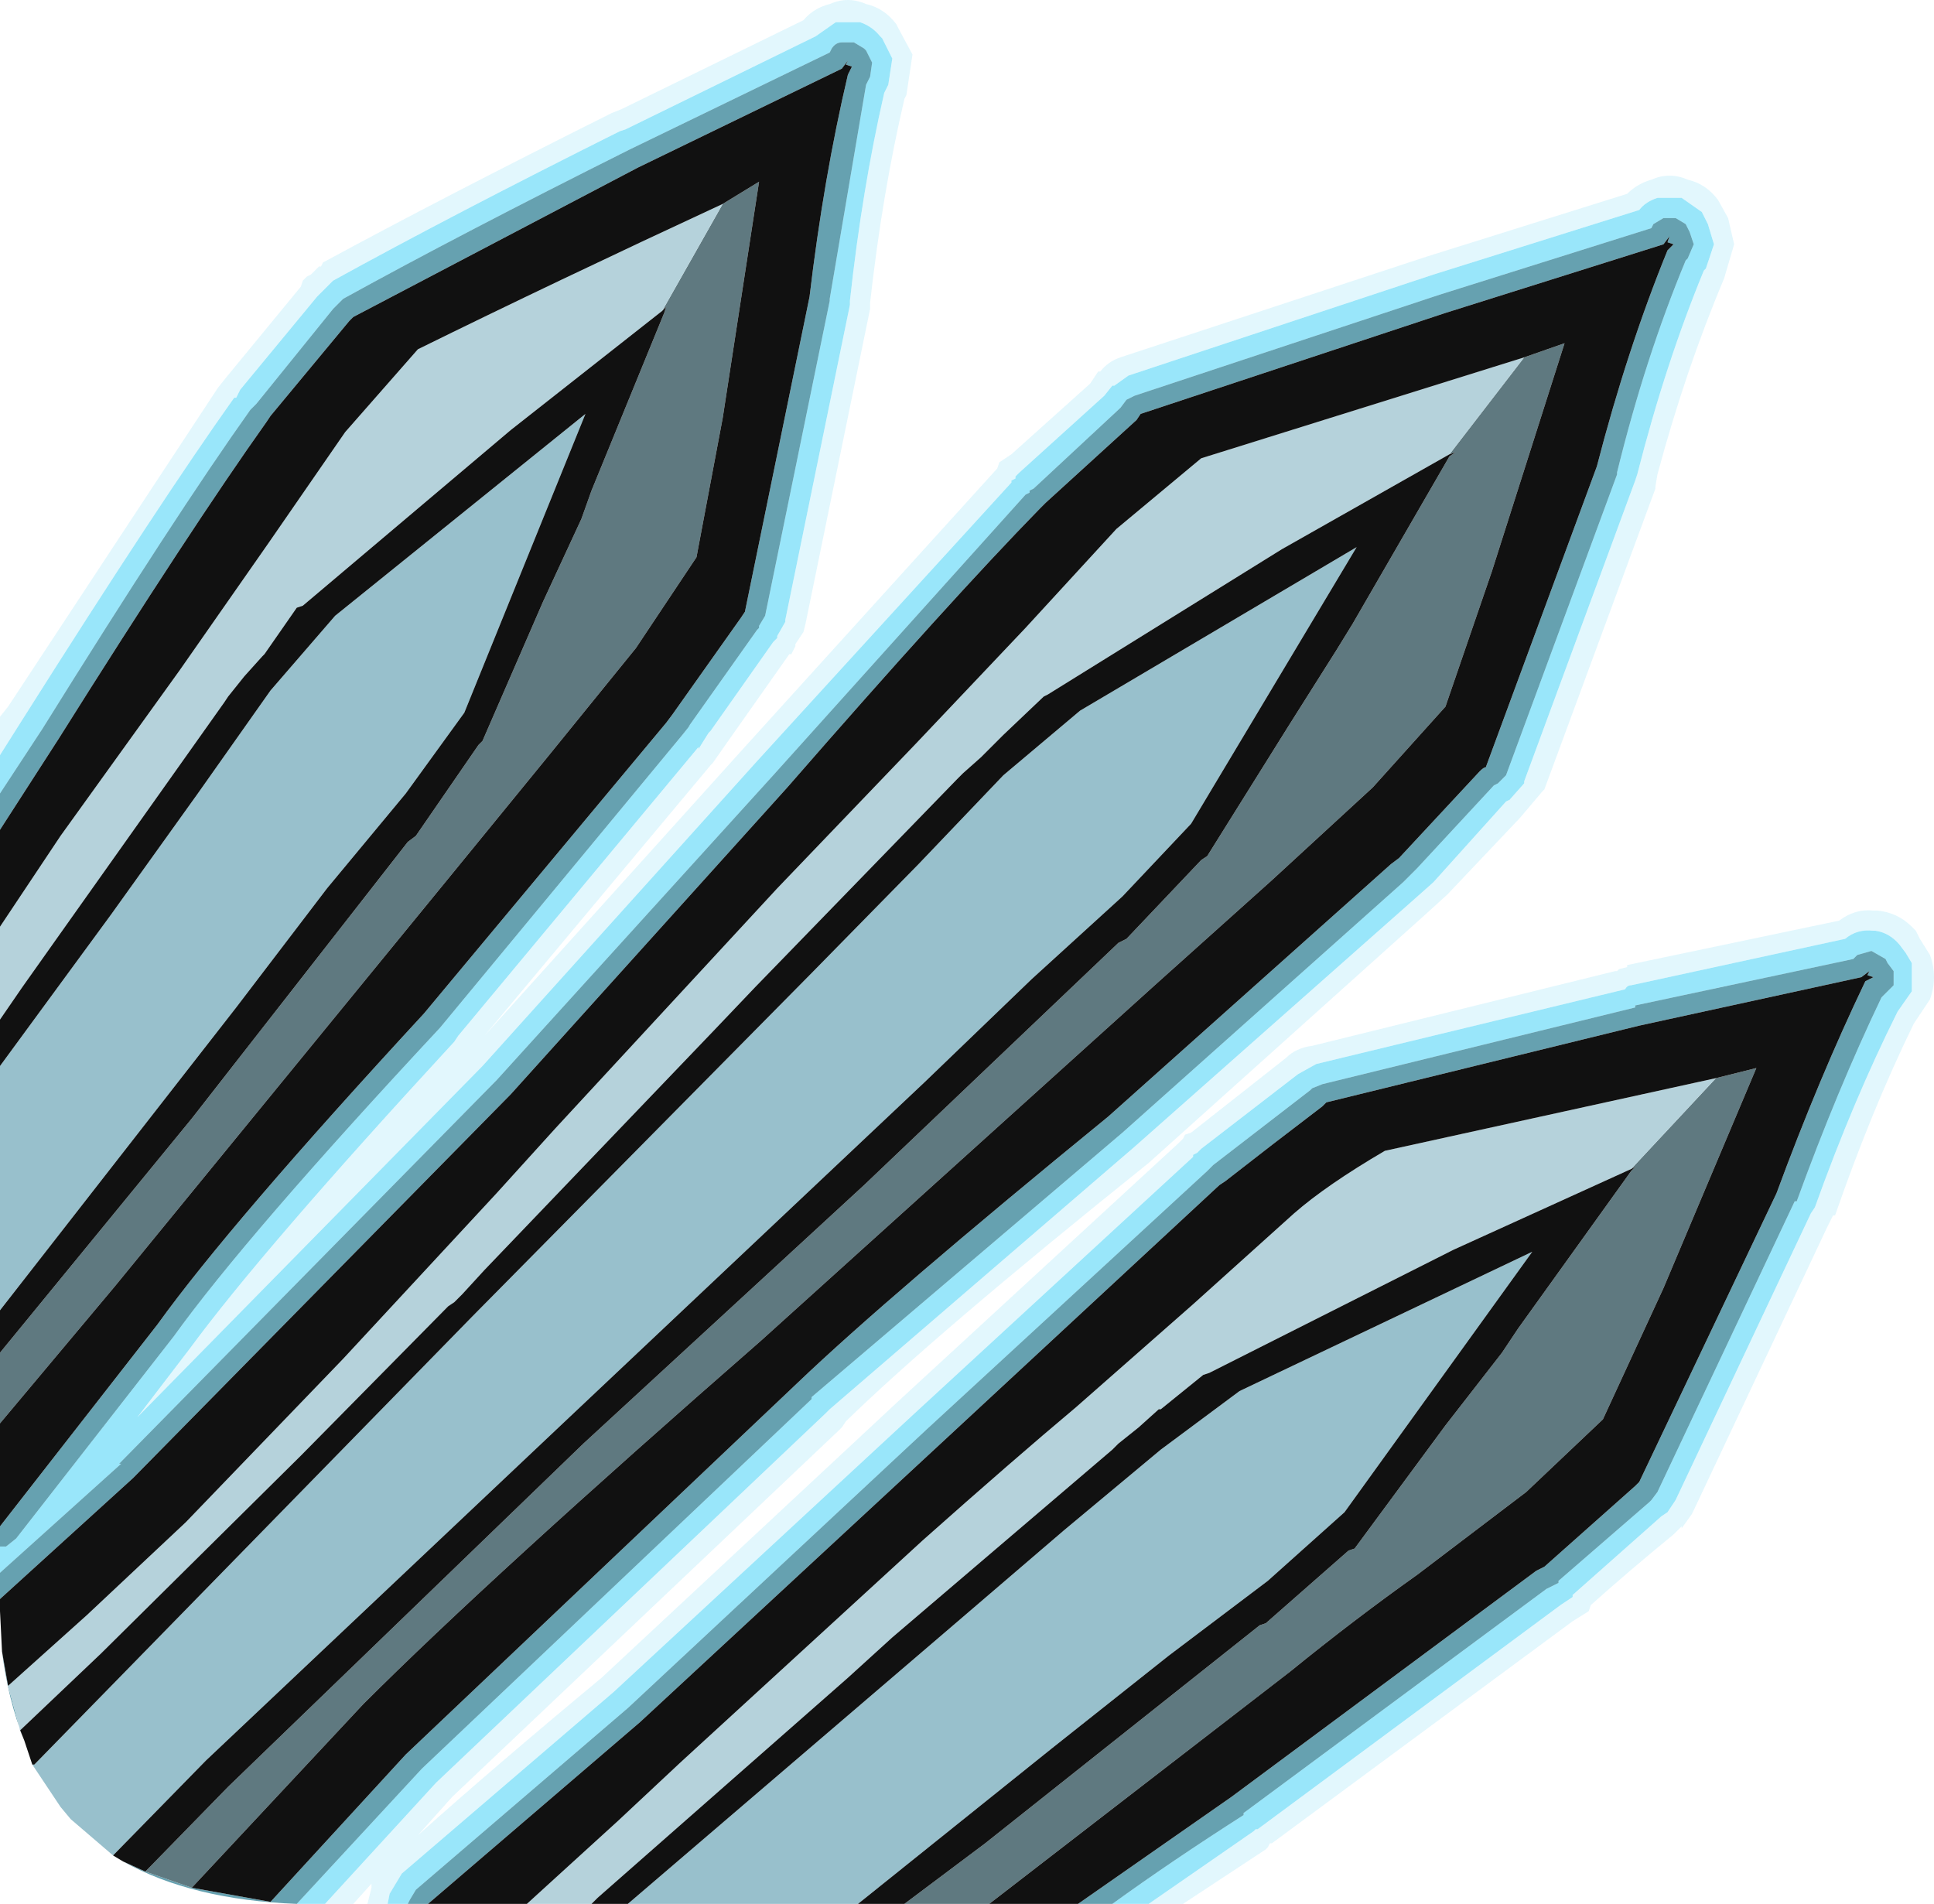 <?xml version="1.0" encoding="UTF-8" standalone="no"?>
<svg xmlns:ffdec="https://www.free-decompiler.com/flash" xmlns:xlink="http://www.w3.org/1999/xlink" ffdec:objectType="frame" height="47.15px" width="47.9px" xmlns="http://www.w3.org/2000/svg">
  <g transform="matrix(1.0, 0.0, 0.0, 1.0, 0.0, -0.85)">
    <use ffdec:characterId="2184" height="47.15" transform="matrix(1.0, 0.0, 0.0, 1.0, 0.0, 0.85)" width="47.9" xlink:href="#sprite0"/>
  </g>
  <defs>
    <g id="sprite0" transform="matrix(1.0, 0.0, 0.0, 1.0, 0.0, 0.0)">
      <use ffdec:characterId="2183" height="47.15" transform="matrix(1.0, 0.0, 0.0, 1.0, 0.0, 0.0)" width="47.9" xlink:href="#shape0"/>
    </g>
    <g id="shape0" transform="matrix(1.0, 0.0, 0.0, 1.0, 0.0, 0.0)">
      <path d="M7.35 47.15 L10.45 43.8 20.1 34.65 20.1 34.6 27.8 28.05 34.75 21.85 35.1 21.5 37.0 19.45 37.1 19.4 37.3 19.2 40.05 11.75 40.05 11.7 Q40.75 8.85 41.75 6.45 L41.8 6.4 41.95 6.05 41.85 5.75 41.75 5.55 41.5 5.4 41.2 5.4 40.95 5.55 40.9 5.65 35.65 7.3 28.1 9.8 27.9 9.9 27.75 10.1 25.6 12.1 25.5 12.15 25.5 12.2 25.4 12.25 19.15 19.2 12.3 26.75 2.95 36.25 3.0 36.25 0.0 38.95 0.0 38.3 0.15 38.3 0.4 38.1 4.3 33.1 Q6.1 30.6 10.9 25.45 L16.9 18.2 17.1 17.95 17.05 18.0 18.75 15.6 18.8 15.55 18.8 15.5 18.95 15.25 20.55 7.45 20.55 7.4 21.45 2.1 21.55 1.9 21.6 1.55 21.45 1.25 21.4 1.2 21.15 1.05 20.85 1.05 Q20.7 1.05 20.6 1.2 L20.55 1.3 15.6 3.7 Q11.4 5.8 8.5 7.4 L8.4 7.5 8.3 7.6 8.25 7.65 6.35 10.0 6.25 10.1 6.2 10.15 Q4.35 12.75 1.05 18.05 L0.0 19.65 0.0 18.7 0.6 17.75 Q3.95 12.45 5.8 9.85 L5.85 9.85 5.95 9.65 7.85 7.35 7.9 7.3 7.95 7.25 8.0 7.2 8.2 7.0 8.25 6.95 Q11.15 5.35 15.35 3.25 L15.5 3.2 20.2 0.9 20.7 0.55 21.3 0.55 Q21.6 0.65 21.8 0.9 L21.85 0.95 22.1 1.45 22.0 2.1 21.9 2.3 Q21.35 4.7 21.05 7.45 L21.05 7.55 19.45 15.35 19.45 15.4 19.25 15.75 19.25 15.8 19.15 15.9 17.6 18.1 17.55 18.15 17.3 18.55 17.3 18.5 11.35 25.65 11.25 25.8 Q6.5 30.95 4.7 33.4 L3.4 35.1 11.95 26.4 18.75 18.85 25.05 11.95 25.05 11.9 25.15 11.85 25.15 11.8 25.25 11.7 27.35 9.8 27.55 9.55 27.6 9.55 27.95 9.3 35.5 6.8 40.6 5.2 Q40.75 5.0 41.05 4.9 L41.65 4.9 42.15 5.25 42.3 5.55 42.45 6.05 42.25 6.65 42.2 6.7 Q41.25 9.0 40.55 11.75 L40.5 11.9 37.75 19.35 37.75 19.4 37.35 19.85 37.4 19.8 37.3 19.85 35.5 21.85 35.05 22.25 28.1 28.4 20.55 34.9 20.45 35.0 10.8 44.15 8.05 47.15 7.9 47.15 7.35 47.15 M9.6 47.15 L9.65 46.9 9.95 46.4 15.2 41.9 22.6 35.05 29.55 28.65 29.55 28.6 29.65 28.55 29.75 28.45 32.15 26.6 32.6 26.35 40.25 24.5 Q40.3 24.4 40.4 24.4 L45.7 23.25 Q46.0 23.0 46.4 23.05 L46.45 23.05 Q46.8 23.1 47.05 23.4 L47.2 23.6 47.35 23.85 47.35 24.55 47.0 25.05 Q45.9 27.25 44.95 29.9 L44.85 30.05 41.5 37.15 41.3 37.45 41.15 37.55 38.95 39.5 38.95 39.55 38.65 39.75 31.15 45.3 31.1 45.3 31.05 45.35 28.45 47.15 27.55 47.15 Q29.0 46.1 30.8 44.95 L30.8 44.9 38.3 39.35 38.6 39.2 38.6 39.15 40.85 37.2 40.9 37.15 41.05 36.95 44.45 29.75 44.5 29.75 Q45.5 27.0 46.6 24.7 L46.65 24.65 46.9 24.4 46.9 24.05 46.75 23.85 46.7 23.75 46.35 23.55 46.0 23.65 45.9 23.75 40.5 24.9 40.5 24.95 32.75 26.85 32.5 26.95 32.45 27.0 30.05 28.85 30.0 28.9 29.9 29.0 22.95 35.4 15.55 42.3 10.3 46.8 10.15 47.05 10.1 47.15 9.6 47.15" fill="#00c1f2" fill-opacity="0.4" fill-rule="evenodd" stroke="none"/>
      <path d="M0.0 38.95 L3.0 36.25 2.95 36.25 12.3 26.75 19.15 19.2 25.4 12.25 25.5 12.2 25.5 12.15 25.6 12.1 27.75 10.1 27.9 9.9 28.1 9.8 35.65 7.3 40.9 5.65 40.95 5.55 41.2 5.4 41.5 5.4 41.75 5.55 41.85 5.75 41.95 6.05 41.8 6.4 41.75 6.45 Q40.75 8.85 40.05 11.7 L40.05 11.75 37.3 19.2 37.1 19.4 37.0 19.45 35.1 21.5 34.75 21.85 27.8 28.05 20.1 34.6 20.1 34.65 10.45 43.8 7.35 47.15 Q4.75 47.05 3.05 46.1 L3.6 46.35 4.75 46.75 6.7 47.1 10.05 43.45 19.75 34.25 Q22.0 32.1 27.45 27.65 L34.45 21.4 34.65 21.25 36.65 19.1 Q36.75 19.0 36.8 19.0 L39.55 11.55 Q40.3 8.65 41.3 6.2 L41.45 6.05 41.3 6.0 41.35 5.85 41.2 6.05 35.8 7.75 28.25 10.25 28.15 10.4 25.9 12.45 25.75 12.6 Q23.55 14.85 19.5 19.5 L12.65 27.1 3.3 36.6 0.0 39.6 0.0 38.95 M0.0 19.65 L1.05 18.05 Q4.35 12.75 6.2 10.15 L6.25 10.1 6.35 10.0 8.25 7.65 8.3 7.6 8.4 7.5 8.5 7.4 Q11.4 5.8 15.6 3.7 L20.55 1.3 20.6 1.2 Q20.7 1.05 20.85 1.05 L21.15 1.05 21.4 1.2 21.45 1.25 21.6 1.55 21.55 1.9 21.45 2.1 20.55 7.4 20.55 7.45 18.95 15.25 18.8 15.5 18.8 15.55 18.75 15.6 17.05 18.0 17.1 17.95 16.9 18.2 10.9 25.45 Q6.1 30.6 4.3 33.1 L0.4 38.1 0.15 38.3 0.0 38.3 0.0 37.8 3.9 32.8 Q5.7 30.3 10.5 25.1 L16.5 17.9 16.65 17.7 18.35 15.3 18.45 15.15 20.05 7.35 Q20.4 4.4 21.0 1.85 L21.1 1.65 20.95 1.6 21.0 1.5 20.85 1.7 15.8 4.15 8.75 7.85 8.65 7.95 6.7 10.3 6.6 10.45 Q4.75 13.05 1.45 18.3 L0.0 20.55 0.0 19.65 M27.55 47.15 L26.7 47.15 30.5 44.5 38.05 38.9 38.25 38.8 40.5 36.8 40.6 36.7 44.0 29.55 Q45.05 26.7 46.2 24.3 L46.4 24.2 46.25 24.15 46.3 24.05 46.1 24.2 40.6 25.4 32.85 27.3 32.75 27.4 Q31.5 28.35 30.35 29.25 L30.2 29.35 23.3 35.75 15.85 42.65 10.6 47.15 10.1 47.15 10.15 47.05 10.3 46.8 15.55 42.3 22.95 35.4 29.9 29.0 30.0 28.9 30.05 28.85 32.45 27.0 32.5 26.95 32.75 26.85 40.5 24.95 40.5 24.9 45.9 23.75 46.0 23.65 46.35 23.55 46.7 23.75 46.75 23.85 46.9 24.05 46.9 24.4 46.65 24.65 46.6 24.7 Q45.5 27.0 44.5 29.75 L44.45 29.75 41.05 36.95 40.9 37.15 40.85 37.2 38.6 39.15 38.6 39.2 38.3 39.35 30.8 44.9 30.8 44.95 Q29.0 46.1 27.55 47.15" fill="#00637b" fill-opacity="0.6" fill-rule="evenodd" stroke="none"/>
      <path d="M8.05 47.15 L10.8 44.15 20.45 35.0 20.55 34.9 28.1 28.4 35.05 22.25 35.5 21.85 37.3 19.85 37.4 19.8 37.35 19.85 37.75 19.4 37.75 19.35 40.5 11.9 40.55 11.75 Q41.25 9.0 42.2 6.7 L42.25 6.65 42.45 6.05 42.3 5.55 42.15 5.25 41.65 4.9 41.05 4.9 Q40.75 5.0 40.6 5.2 L35.5 6.8 27.95 9.3 27.6 9.55 27.55 9.55 27.35 9.8 25.25 11.7 25.15 11.8 25.15 11.85 25.05 11.9 25.05 11.95 18.75 18.85 11.95 26.4 3.4 35.1 4.7 33.4 Q6.5 30.95 11.25 25.8 L11.35 25.65 17.3 18.5 17.3 18.55 17.55 18.15 17.6 18.1 19.15 15.9 19.25 15.8 19.25 15.75 19.45 15.4 19.45 15.35 21.05 7.55 21.05 7.45 Q21.35 4.7 21.9 2.3 L22.0 2.1 22.1 1.45 21.85 0.95 21.8 0.9 Q21.6 0.65 21.3 0.55 L20.7 0.55 20.2 0.9 15.5 3.2 15.35 3.25 Q11.15 5.35 8.25 6.95 L8.2 7.0 8.0 7.2 7.95 7.25 7.9 7.3 7.85 7.35 5.95 9.65 5.85 9.85 5.8 9.85 Q3.95 12.45 0.6 17.75 L0.0 18.7 0.0 17.75 0.2 17.5 5.4 9.6 5.6 9.35 7.45 7.1 7.5 6.95 7.6 6.85 7.7 6.8 7.9 6.6 7.95 6.6 8.0 6.5 Q10.95 4.9 15.15 2.8 L15.4 2.7 19.9 0.5 Q20.15 0.2 20.55 0.1 21.0 -0.1 21.45 0.1 21.9 0.2 22.2 0.6 L22.25 0.7 22.6 1.35 22.45 2.35 22.4 2.45 Q21.85 4.8 21.55 7.5 L21.55 7.6 21.55 7.65 19.95 15.45 19.9 15.65 19.7 15.95 19.7 16.0 19.6 16.2 19.55 16.2 18.0 18.4 17.65 18.9 17.6 18.95 12.0 25.65 18.4 18.55 24.7 11.6 24.75 11.45 24.9 11.35 25.05 11.25 27.0 9.5 27.2 9.2 27.25 9.2 Q27.45 8.95 27.75 8.85 L27.9 8.8 35.35 6.35 40.3 4.8 Q40.55 4.55 40.9 4.45 41.35 4.25 41.8 4.45 42.25 4.55 42.55 4.95 L42.8 5.4 42.95 6.05 42.7 6.9 Q41.75 9.15 41.05 11.75 L41.0 12.05 41.0 12.1 38.25 19.55 38.2 19.6 37.65 20.25 35.85 22.15 35.3 22.65 28.45 28.8 Q23.15 33.05 20.95 35.2 L20.85 35.35 20.8 35.4 11.2 44.5 10.35 45.45 Q12.25 43.75 14.9 41.55 L22.25 34.7 29.2 28.3 29.25 28.25 29.3 28.2 29.35 28.1 29.5 28.05 31.85 26.2 Q32.1 25.95 32.5 25.9 L40.0 24.05 40.05 24.05 40.1 24.0 40.3 23.95 40.3 23.9 45.55 22.8 Q45.95 22.5 46.4 22.55 L46.5 22.55 Q47.0 22.6 47.35 22.95 L47.45 23.05 47.55 23.25 47.8 23.65 Q48.0 24.2 47.8 24.75 L47.4 25.35 Q46.35 27.5 45.45 30.1 L45.4 30.1 45.25 30.4 41.95 37.4 41.9 37.5 41.65 37.85 41.65 37.8 41.45 38.0 Q40.35 38.9 39.4 39.75 L39.35 39.9 38.95 40.15 31.5 45.65 31.45 45.65 31.4 45.75 31.35 45.8 29.3 47.15 28.45 47.15 31.05 45.35 31.1 45.3 31.15 45.3 38.65 39.75 38.95 39.55 38.95 39.5 41.15 37.55 41.3 37.45 41.5 37.15 44.85 30.05 44.95 29.9 Q45.9 27.25 47.0 25.05 L47.35 24.55 47.35 23.85 47.2 23.6 47.05 23.4 Q46.8 23.1 46.45 23.05 L46.4 23.05 Q46.0 23.0 45.7 23.25 L40.4 24.4 Q40.3 24.4 40.25 24.5 L32.6 26.35 32.15 26.6 29.75 28.45 29.65 28.55 29.55 28.6 29.55 28.65 22.6 35.05 15.2 41.9 9.95 46.4 9.65 46.9 9.6 47.15 9.1 47.15 9.2 46.75 9.2 46.65 8.75 47.15 8.05 47.15" fill="#9ee6f8" fill-opacity="0.298" fill-rule="evenodd" stroke="none"/>
      <path d="M0.5 42.85 L0.6 43.1 Q0.2 42.1 0.05 40.9 L0.2 41.75 0.5 42.85" fill="#00637b" fill-opacity="0.6" fill-rule="evenodd" stroke="none"/>
      <path d="M42.5 26.7 L43.5 26.45 41.2 31.9 39.7 35.15 37.8 36.95 35.1 39.0 Q33.55 40.1 31.95 41.4 L24.5 47.15 22.4 47.15 24.4 45.65 31.2 40.25 31.35 40.2 33.4 38.4 33.55 38.35 35.8 35.3 37.2 33.5 37.6 32.9 40.4 29.0 40.5 28.9 40.4 28.95 42.5 26.7 M37.75 8.85 L38.75 8.5 36.95 14.15 35.8 17.5 34.0 19.5 31.5 21.8 28.6 24.4 18.85 33.2 Q12.15 39.05 9.0 42.2 L4.75 46.75 3.6 46.35 5.65 44.25 14.45 35.75 21.4 29.35 27.7 23.35 27.9 23.25 29.75 21.3 29.9 21.2 31.9 18.0 33.1 16.1 33.5 15.45 35.9 11.3 36.05 11.2 35.9 11.25 37.75 8.85 M17.9 5.05 L18.8 4.5 17.9 10.35 17.25 13.8 15.75 16.05 13.6 18.7 11.15 21.7 2.85 31.85 0.0 35.25 0.0 33.5 4.75 27.7 10.1 20.85 10.3 20.7 11.85 18.45 11.95 18.35 13.45 14.9 14.4 12.85 14.65 12.15 16.45 7.75 16.5 7.6 16.4 7.7 17.9 5.05" fill="#5f7980" fill-rule="evenodd" stroke="none"/>
      <path d="M42.5 26.7 L40.4 28.95 36.0 30.95 29.95 34.0 29.8 34.05 28.75 34.9 28.7 34.9 28.2 35.35 27.7 35.75 27.55 35.9 22.1 40.55 21.0 41.55 14.8 47.0 14.65 47.15 13.05 47.15 15.3 45.1 16.85 43.65 22.85 38.15 Q25.1 36.15 26.65 34.85 L29.55 32.3 32.05 30.05 Q32.85 29.35 34.3 28.5 L42.5 26.7 M37.75 8.85 L35.9 11.25 31.75 13.6 25.95 17.2 25.85 17.25 24.85 18.2 24.8 18.25 24.3 18.75 23.85 19.15 23.7 19.3 18.7 24.45 17.7 25.5 12.0 31.45 11.45 32.05 11.25 32.25 11.1 32.35 7.45 36.05 2.5 40.95 0.5 42.85 0.2 41.75 2.15 40.0 4.6 37.7 8.5 33.65 12.3 29.55 13.75 27.95 19.25 22.0 22.7 18.4 25.4 15.55 27.65 13.1 29.75 11.35 37.75 8.85 M17.9 5.05 L16.4 7.7 12.65 10.65 7.5 15.0 7.35 15.05 6.55 16.2 6.5 16.25 6.05 16.75 5.65 17.25 5.55 17.4 1.4 23.25 0.55 24.45 0.0 25.25 0.0 22.95 1.5 20.7 4.45 16.6 6.65 13.45 8.55 10.7 10.35 8.65 Q13.7 7.0 17.9 5.05" fill="#b5d2db" fill-rule="evenodd" stroke="none"/>
      <path d="M22.75 21.4 L24.85 19.2 26.75 17.6 33.6 13.55 29.5 20.4 27.8 22.2 25.55 24.25 22.9 26.8 14.1 35.1 5.1 43.6 2.8 45.95 1.75 45.05 1.5 44.75 0.8 43.7 0.85 43.7 3.05 41.45 11.7 32.6 20.1 24.1 22.75 21.4 M6.7 17.1 L8.3 15.25 14.5 10.25 11.5 17.65 10.05 19.65 8.1 22.0 5.85 24.95 0.0 32.45 0.0 26.4 2.75 22.65 4.9 19.65 6.7 17.1 M37.95 31.0 L33.3 37.45 31.4 39.15 28.95 41.0 26.05 43.3 21.25 47.15 15.55 47.15 23.55 40.3 26.35 37.9 28.75 35.9 30.7 34.45 37.95 31.0" fill="#98c0cc" fill-rule="evenodd" stroke="none"/>
      <path d="M46.25 24.15 L46.4 24.2 46.2 24.3 Q45.05 26.7 44.0 29.55 L40.6 36.7 40.5 36.8 38.25 38.8 38.05 38.9 30.5 44.5 26.7 47.15 24.5 47.15 31.95 41.4 Q33.55 40.1 35.1 39.0 L37.8 36.95 39.7 35.15 41.2 31.9 43.5 26.45 42.5 26.7 34.3 28.5 Q32.85 29.35 32.05 30.05 L29.55 32.3 26.65 34.85 Q25.1 36.15 22.85 38.15 L16.85 43.65 15.3 45.1 13.05 47.15 10.6 47.15 15.85 42.65 23.3 35.75 30.2 29.35 30.35 29.25 Q31.5 28.35 32.75 27.4 L32.85 27.3 40.6 25.4 46.1 24.2 46.3 24.05 46.25 24.15 M41.45 6.05 L41.3 6.2 Q40.3 8.65 39.55 11.55 L36.8 19.0 Q36.75 19.0 36.65 19.1 L34.65 21.25 34.45 21.4 27.45 27.65 Q22.0 32.1 19.75 34.25 L10.05 43.45 6.7 47.1 4.75 46.75 9.0 42.2 Q12.15 39.05 18.85 33.2 L28.6 24.4 31.5 21.8 34.0 19.5 35.8 17.5 36.95 14.15 38.75 8.5 37.75 8.85 29.75 11.35 27.65 13.1 25.4 15.55 22.7 18.4 19.25 22.0 13.75 27.95 12.3 29.55 8.5 33.65 4.6 37.7 2.15 40.0 0.2 41.75 0.05 40.9 0.0 39.9 0.0 39.75 0.0 39.65 0.0 39.6 3.3 36.6 12.65 27.1 19.5 19.5 Q23.55 14.85 25.75 12.6 L25.9 12.45 28.15 10.4 28.25 10.25 35.8 7.75 41.2 6.05 41.35 5.85 41.3 6.0 41.45 6.05 M36.05 11.2 L35.9 11.3 33.5 15.45 33.1 16.1 31.9 18.0 29.9 21.2 29.75 21.3 27.9 23.25 27.7 23.35 21.4 29.35 14.45 35.75 5.65 44.25 3.6 46.35 3.05 46.1 2.8 45.95 5.1 43.6 14.1 35.1 22.9 26.8 25.55 24.25 27.8 22.2 29.5 20.4 33.6 13.55 26.75 17.6 24.85 19.2 22.75 21.4 20.1 24.1 11.7 32.6 3.05 41.45 0.85 43.7 0.8 43.7 0.65 43.25 0.6 43.1 0.5 42.85 2.5 40.95 7.45 36.05 11.1 32.35 11.25 32.25 11.45 32.05 12.0 31.45 17.7 25.5 18.7 24.45 23.7 19.3 23.85 19.15 24.3 18.75 24.8 18.25 24.85 18.2 25.85 17.25 25.95 17.2 31.75 13.6 35.9 11.25 36.05 11.2 M21.1 1.65 L21.0 1.85 Q20.4 4.4 20.05 7.35 L18.45 15.15 18.35 15.3 16.65 17.7 16.5 17.9 10.5 25.1 Q5.7 30.3 3.9 32.8 L0.0 37.8 0.0 35.25 2.85 31.85 11.15 21.7 13.6 18.7 15.75 16.05 17.25 13.8 17.9 10.35 18.8 4.5 17.9 5.05 Q13.7 7.0 10.35 8.65 L8.55 10.7 6.65 13.45 4.45 16.6 1.5 20.7 0.0 22.95 0.0 20.55 1.45 18.3 Q4.75 13.05 6.6 10.45 L6.7 10.3 8.65 7.95 8.75 7.85 15.8 4.15 20.85 1.7 21.0 1.5 20.95 1.6 21.1 1.65 M16.45 7.75 L14.65 12.15 14.4 12.85 13.45 14.9 11.95 18.35 11.85 18.45 10.3 20.7 10.1 20.85 4.75 27.7 0.0 33.5 0.0 32.45 5.85 24.95 8.1 22.0 10.05 19.65 11.5 17.65 14.5 10.25 8.3 15.25 6.7 17.1 4.9 19.65 2.75 22.65 0.0 26.4 0.0 25.25 0.55 24.45 1.4 23.25 5.55 17.4 5.65 17.25 6.05 16.75 6.5 16.25 6.55 16.2 7.35 15.05 7.5 15.0 12.65 10.65 16.4 7.7 16.5 7.6 16.45 7.75 M14.65 47.15 L14.8 47.0 21.0 41.55 22.1 40.55 27.55 35.9 27.7 35.75 28.2 35.35 28.7 34.9 28.75 34.9 29.8 34.05 29.95 34.0 36.0 30.95 40.4 28.95 40.5 28.9 40.4 29.0 37.6 32.9 37.2 33.5 35.8 35.3 33.55 38.35 33.4 38.4 31.35 40.2 31.2 40.25 24.4 45.65 22.4 47.15 21.25 47.15 26.05 43.3 28.95 41.0 31.4 39.15 33.3 37.45 37.95 31.0 30.7 34.45 28.75 35.9 26.35 37.9 23.55 40.3 15.55 47.15 14.65 47.15" fill="#111111" fill-rule="evenodd" stroke="none"/>
    </g>
  </defs>
</svg>
